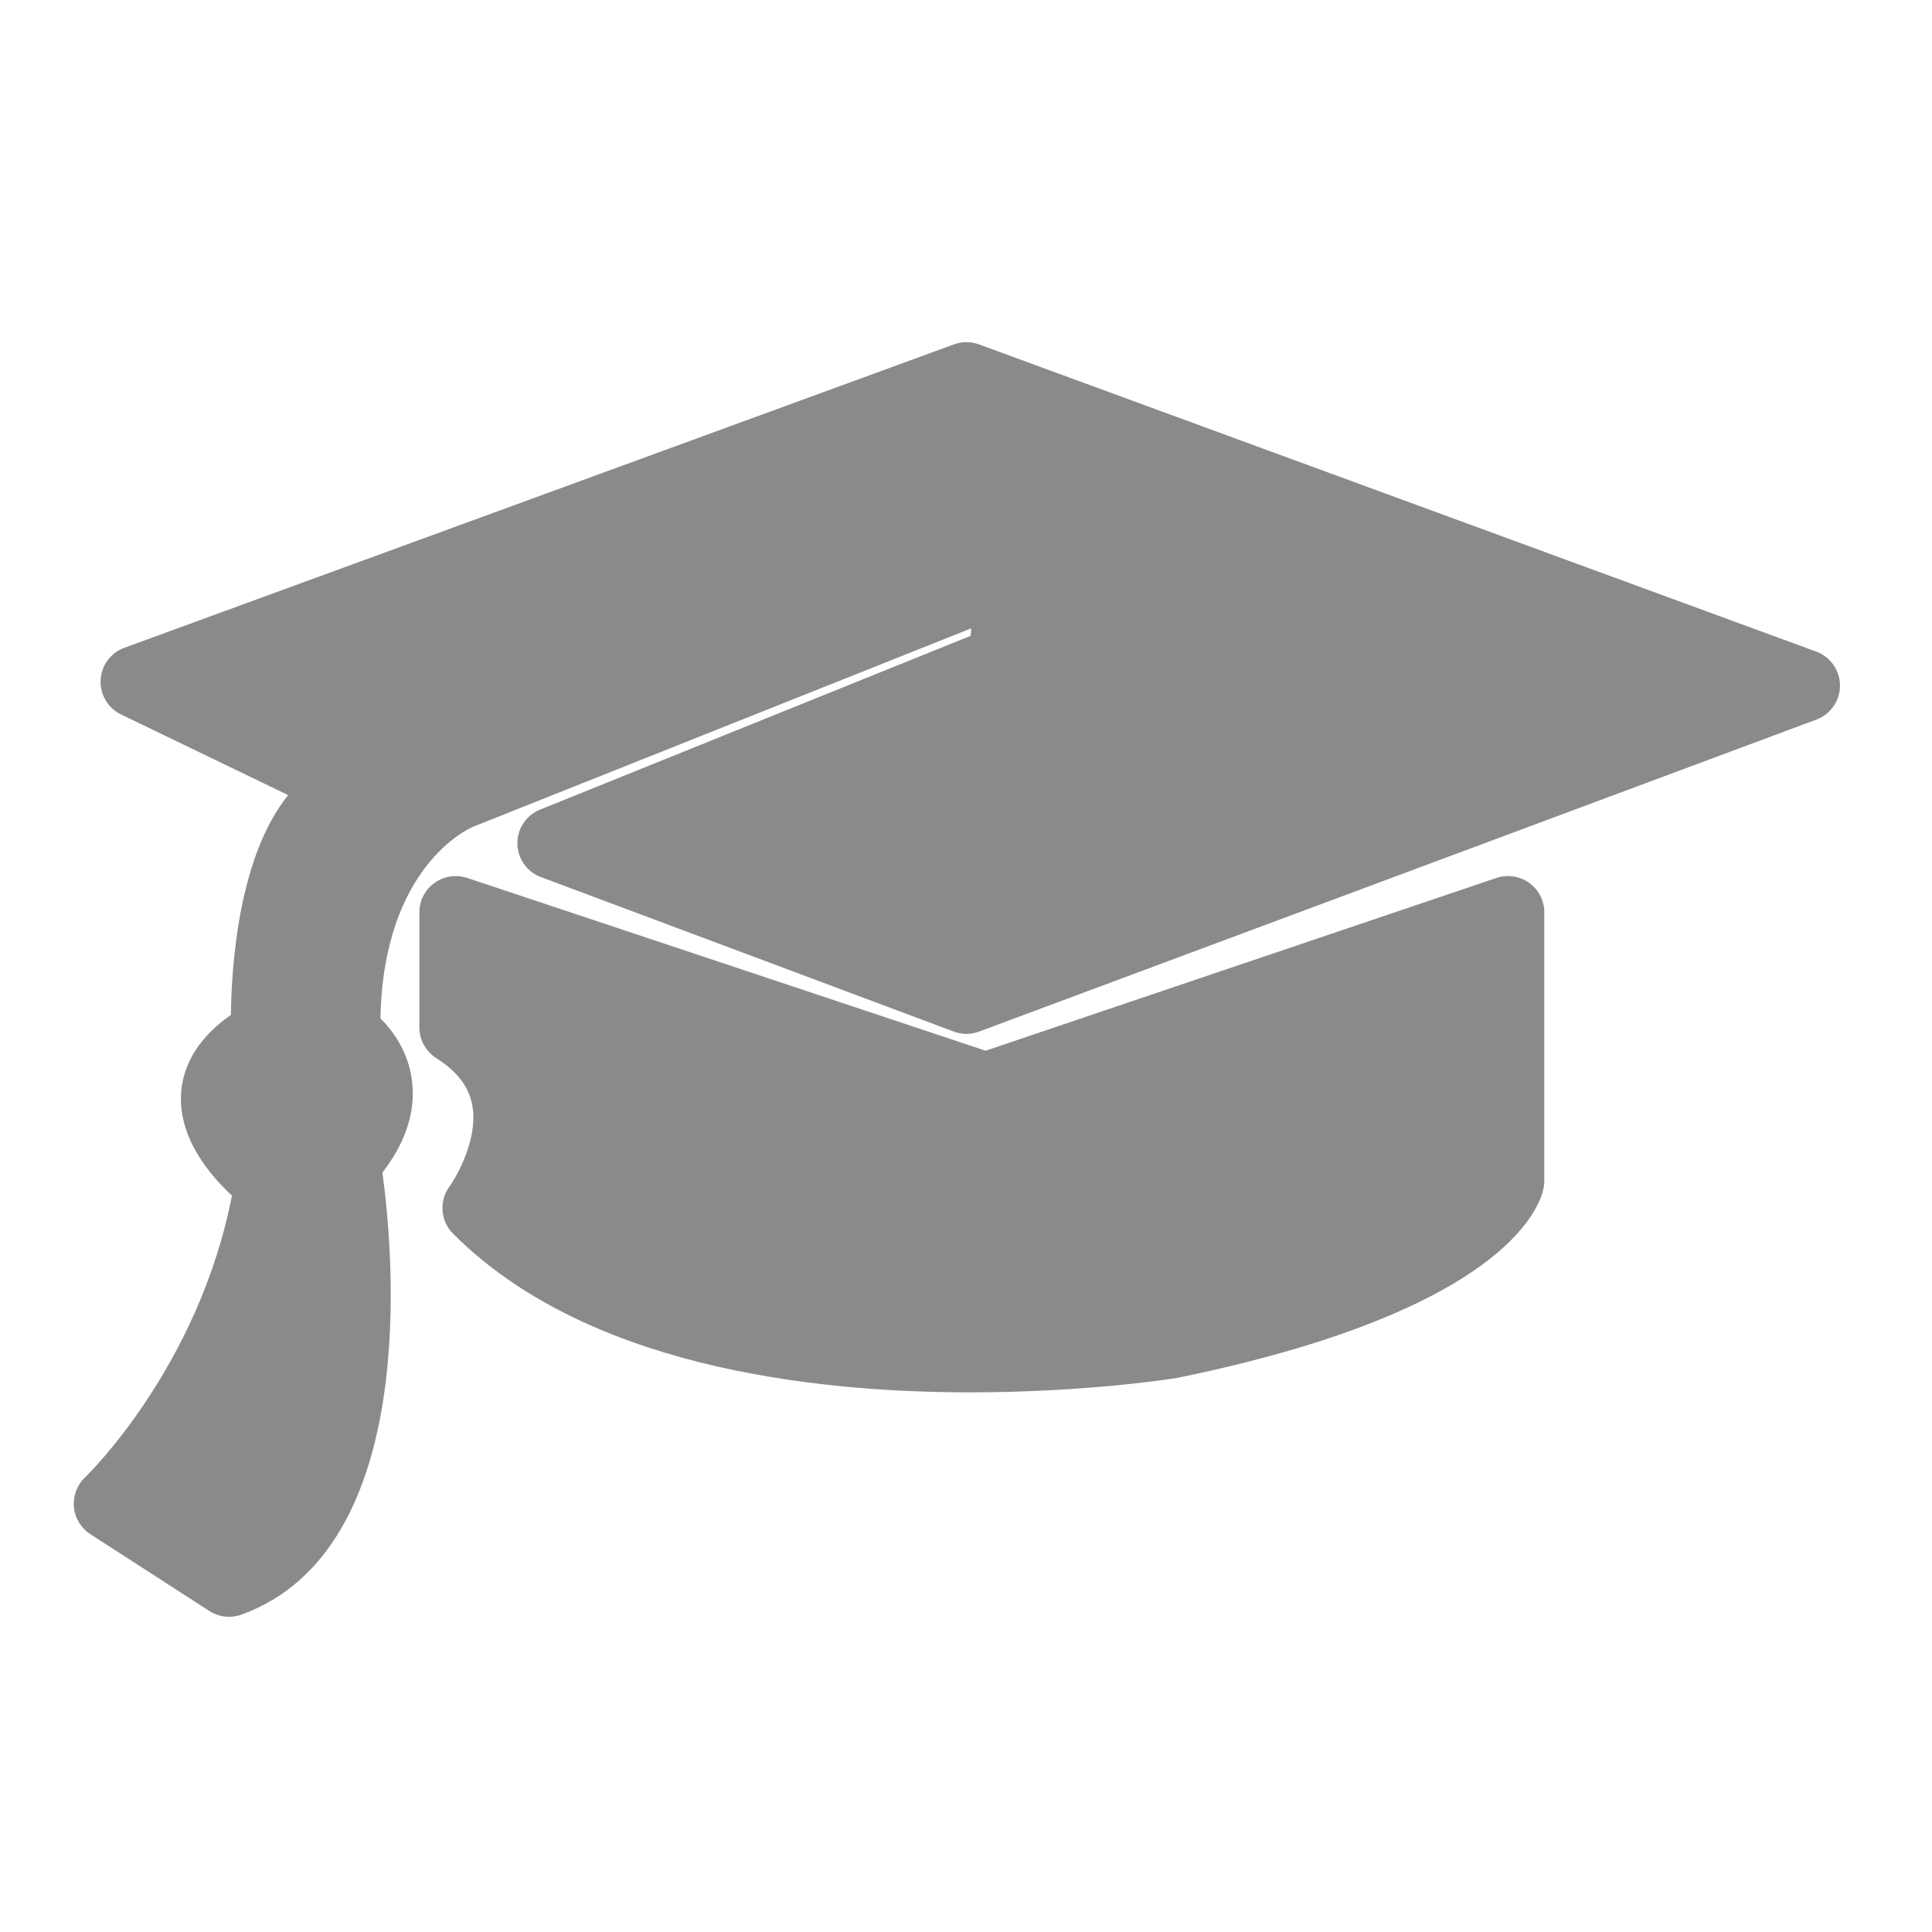 <?xml version="1.0" standalone="no"?><!DOCTYPE svg PUBLIC "-//W3C//DTD SVG 1.1//EN" "http://www.w3.org/Graphics/SVG/1.1/DTD/svg11.dtd"><svg t="1576578171665" class="icon" viewBox="0 0 1024 1024" version="1.1" xmlns="http://www.w3.org/2000/svg" p-id="25123" xmlns:xlink="http://www.w3.org/1999/xlink" width="200" height="200"><defs><style type="text/css"></style></defs><path d="M121.37 856.934c-3.661 0-7.27-1.05-10.394-3.072L47.872 813.133c-4.941-3.174-8.141-8.499-8.704-14.362-0.538-5.862 1.638-11.674 5.914-15.718 0.589-0.589 60.058-57.907 77.85-149.376-11.469-10.573-28.442-30.413-26.957-54.221 0.742-11.546 6.144-27.469 26.419-41.523 0.282-25.574 3.942-83.814 30.336-116.506l-88.576-42.752c-6.938-3.379-11.213-10.547-10.829-18.253s5.325-14.413 12.57-17.075L505.626 182.528c4.25-1.587 8.934-1.562 13.235 0l443.802 162.842c7.526 2.765 12.544 9.958 12.57 17.971 0.026 8.038-4.966 15.232-12.493 18.048L518.912 546.765c-4.301 1.613-9.062 1.613-13.414-0.026l-218.803-81.869c-7.424-2.765-12.365-9.83-12.467-17.715-0.102-7.936 4.685-15.104 12.032-18.048l228.147-92.083c0.23-1.485 0.333-2.842 0.307-3.968L250.624 438.246c-1.946 0.819-47.488 20.864-48.973 101.53 6.554 6.528 14.566 17.357 16.64 32.461 2.227 16.358-3.021 32.896-15.616 49.28 5.555 40.166 21.069 199.501-74.752 234.291C125.798 856.55 123.571 856.934 121.37 856.934z" p-id="25124" fill="#8a8a8a"></path><path d="M514.15 737.971c-86.784 0-204.749-14.592-274.048-84.147-6.682-6.707-7.475-17.28-1.894-24.909 4.454-6.195 15.411-26.189 12.058-43.418-1.869-9.702-8.09-17.741-19.046-24.678-5.555-3.533-8.934-9.651-8.934-16.23l0-61.056c0-6.17 2.97-11.981 7.987-15.565s11.494-4.582 17.306-2.662l274.816 91.597 270.746-91.571c5.837-1.946 12.288-1.024 17.357 2.611 5.018 3.61 8.013 9.421 8.013 15.59l0 142.464c0 1.28-0.128 2.534-0.384 3.763-2.125 10.573-21.427 65.178-194.125 100.531C621.235 730.778 575.667 737.971 514.15 737.971z" p-id="25125" fill="#8a8a8a"></path></svg>